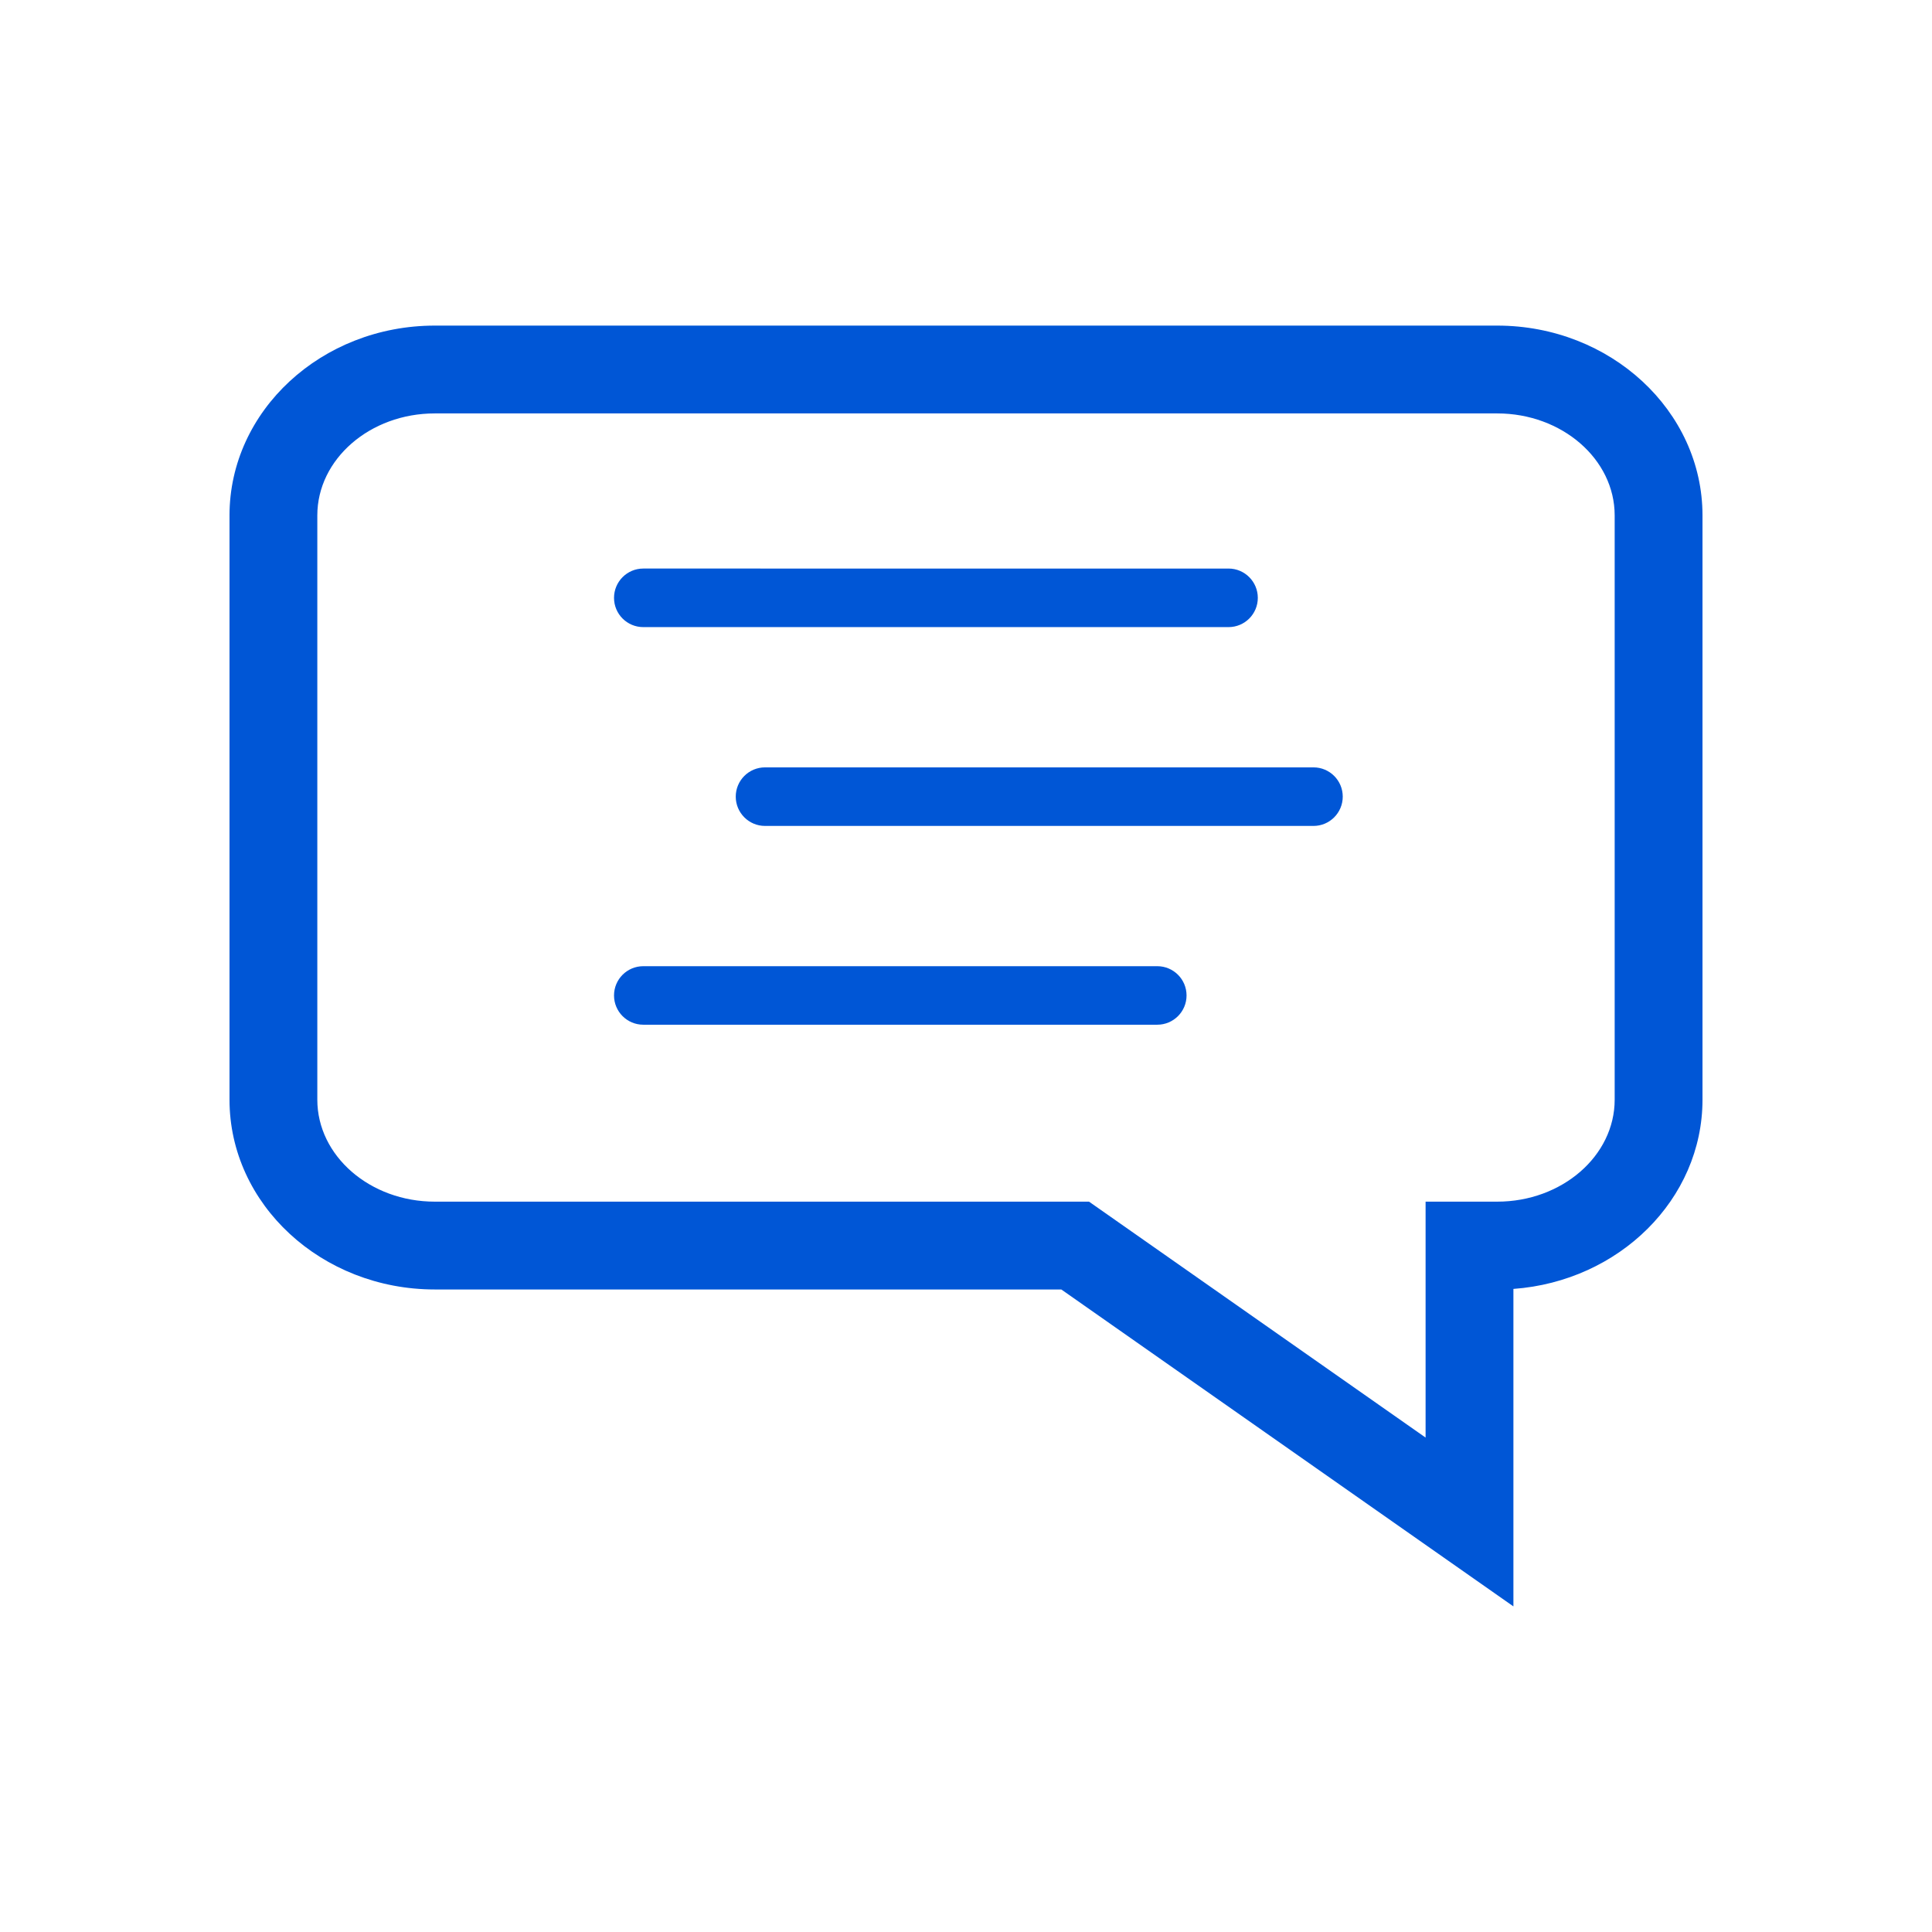 <?xml version="1.0" ?><!DOCTYPE svg  PUBLIC '-//W3C//DTD SVG 1.1//EN'  'http://www.w3.org/Graphics/SVG/1.1/DTD/svg11.dtd'><svg enable-background="new 0 0 512 512" height="30px" id="Layer_1" fill="#0056d6" version="1.1" viewBox="0 0 512 512" width="30px" xml:space="preserve" xmlns="http://www.w3.org/2000/svg" xmlns:xlink="http://www.w3.org/1999/xlink"><path d="M170.476,166.19h155.097c4.285,0,7.76-3.469,7.76-7.754s-3.475-7.765-7.76-7.765H170.476c-4.285,0-7.754,3.48-7.754,7.765  S166.191,166.19,170.476,166.19z"/><path d="M348.088,203.362H202.74c-4.284,0-7.759,3.469-7.759,7.754s3.475,7.765,7.759,7.765h145.348c4.284,0,7.754-3.48,7.754-7.765  S352.372,203.362,348.088,203.362z"/><path d="M306.695,256.052H170.476c-4.285,0-7.754,3.469-7.754,7.754c0,4.284,3.469,7.754,7.754,7.754h136.219  c4.279,0,7.754-3.47,7.754-7.754C314.448,259.521,310.974,256.052,306.695,256.052z"/><path d="M396.776,86.288H115.225c-29.992,0-54.403,22.562-54.403,50.308v154.83c0,27.735,24.411,50.297,54.403,50.297h166.034  l119.812,83.989v-84.135c27.996-2.038,50.108-23.753,50.108-50.151v-154.83C451.179,108.85,426.768,86.288,396.776,86.288z   M427.906,291.426c0,14.902-13.972,27.025-31.131,27.025h-18.978v62.523l-89.193-62.523h-173.38  c-17.164,0-31.131-12.123-31.131-27.025v-154.83c0-14.913,13.967-27.035,31.131-27.035h281.551  c17.159,0,31.131,12.123,31.131,27.035V291.426z"/></svg>